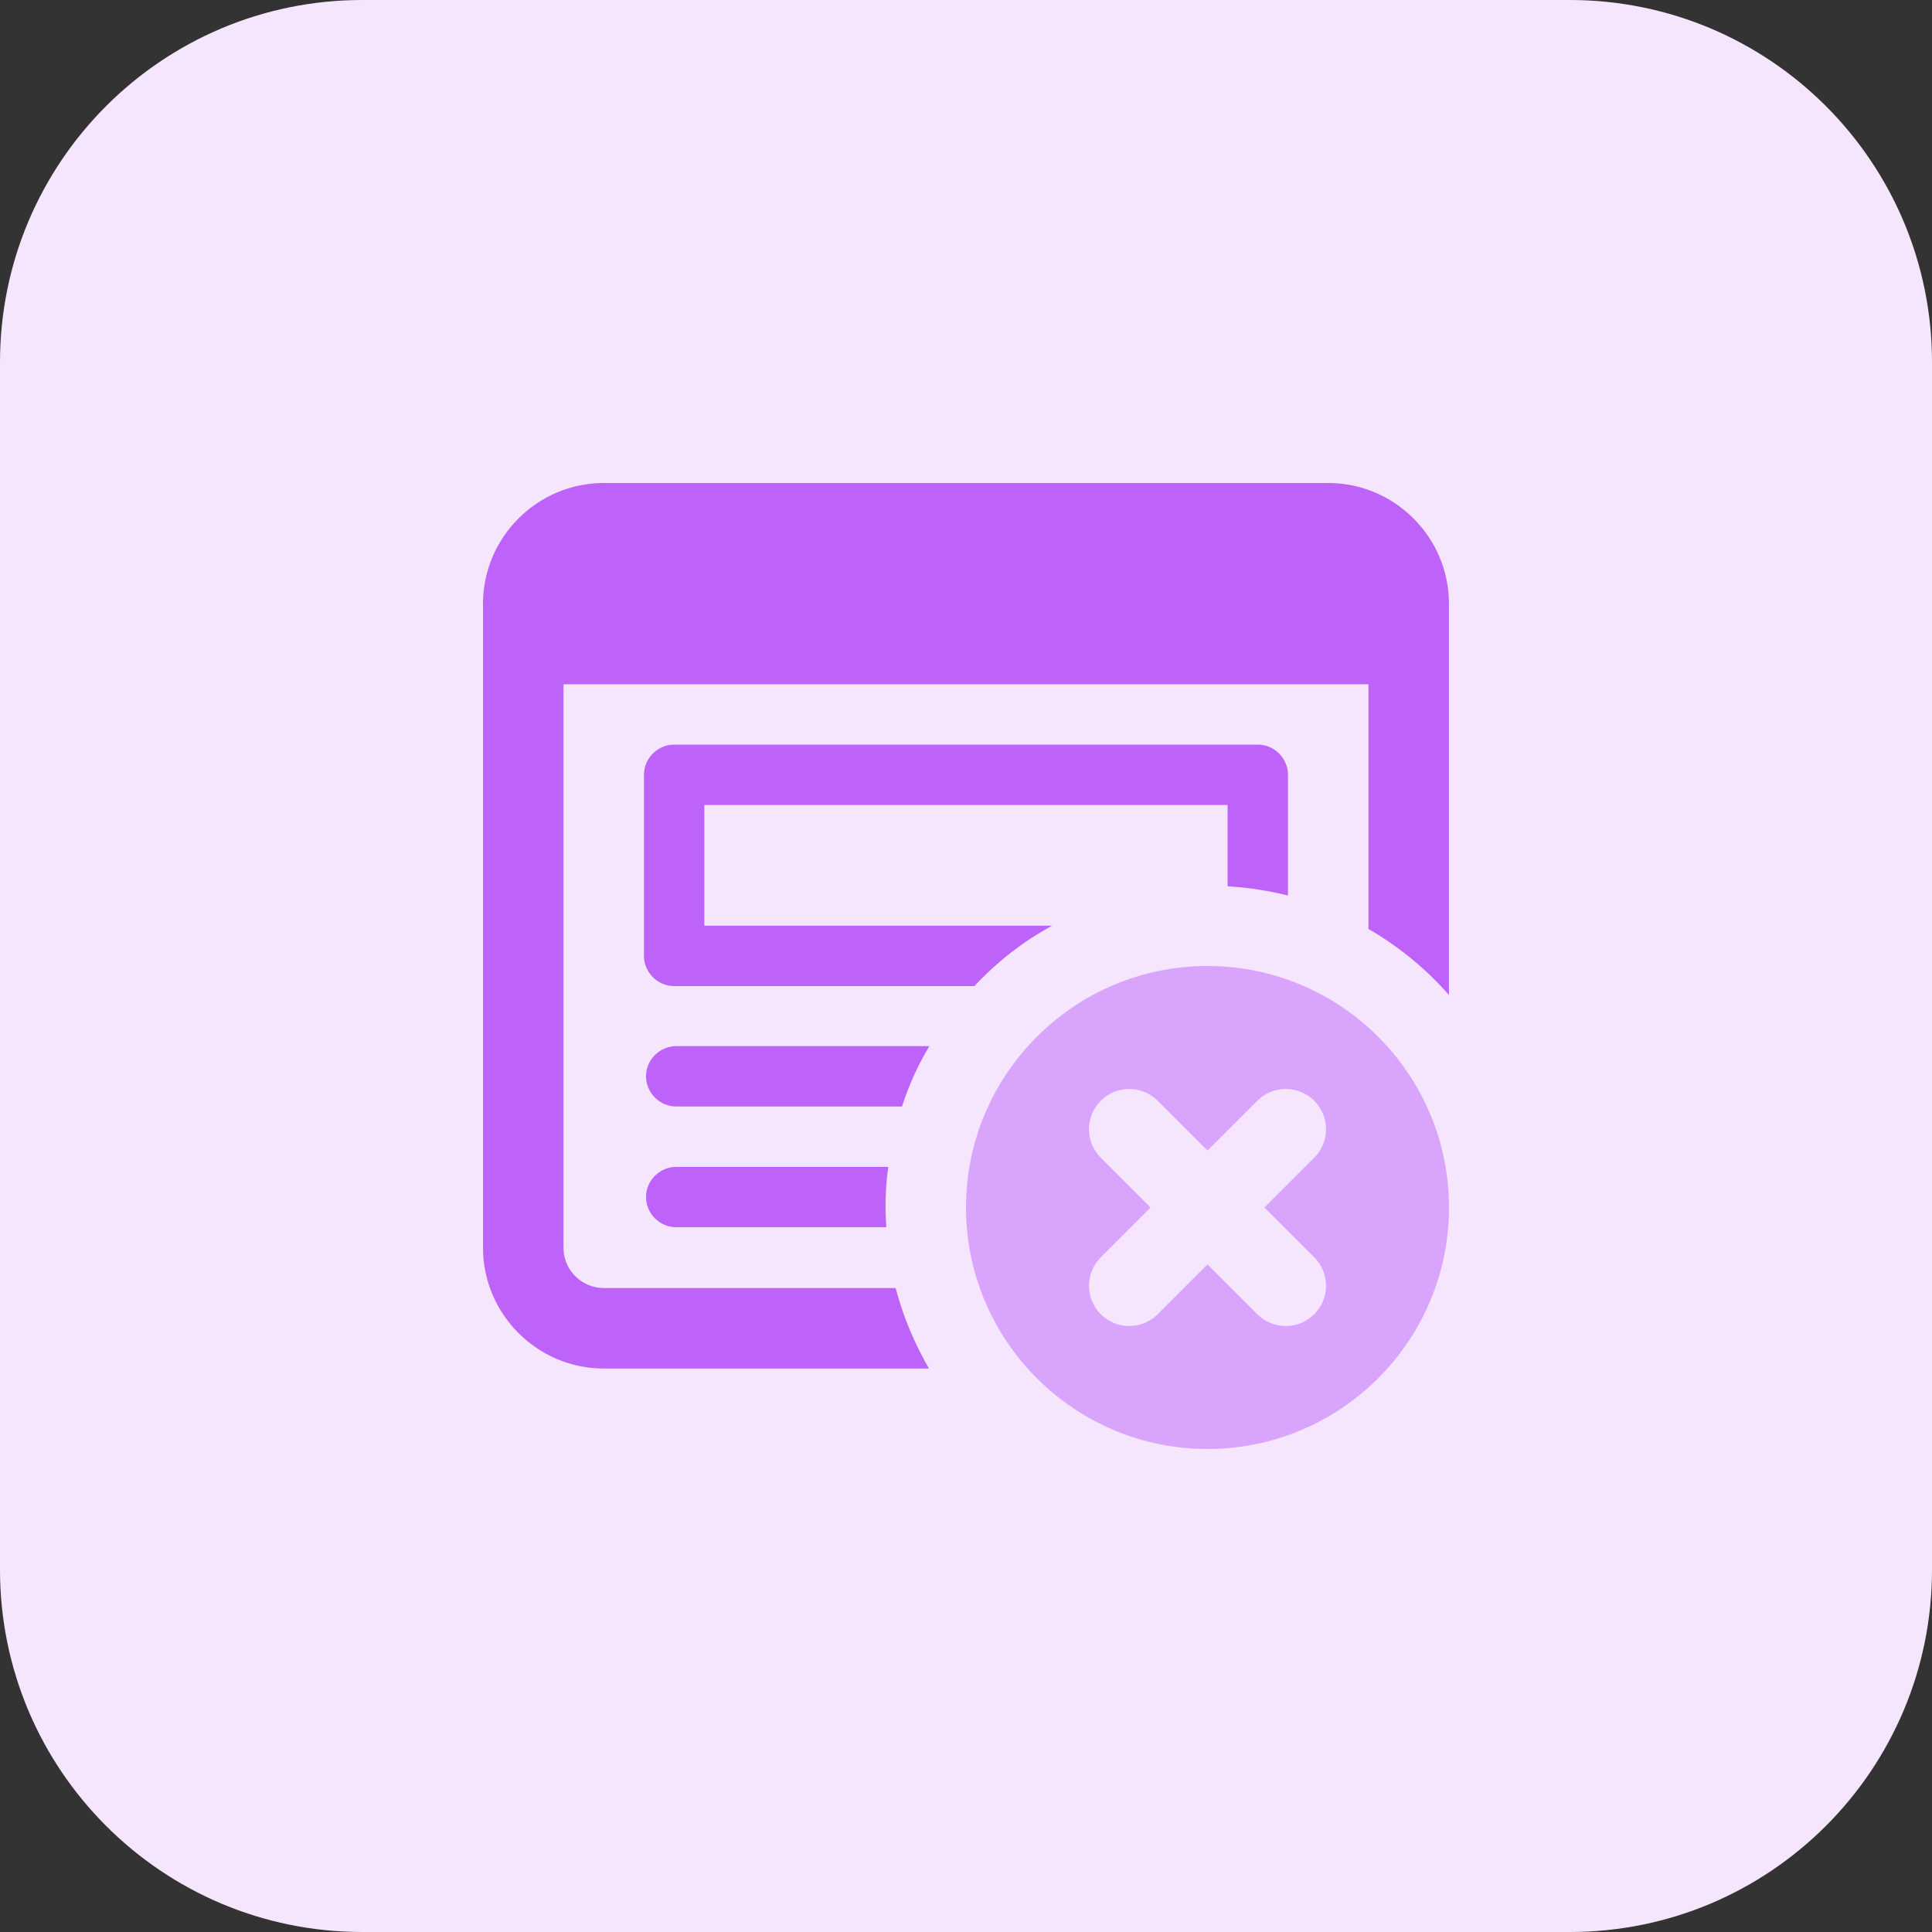 <svg id="Bold" enable-background="new 0 0 32 32" height="512" viewBox="0 0 32 32" width="512" xmlns="http://www.w3.org/2000/svg"><rect x="0" y="0" width="32" height="32" fill="#333333" stroke="none"/><path d="m26 32h-20c-3.314 0-6-2.686-6-6v-20c0-3.314 2.686-6 6-6h20c3.314 0 6 2.686 6 6v20c0 3.314-2.686 6-6 6z" fill="#f5e6fe"/><g fill="#be63f9"><path d="m22 8h-12c-1.1 0-2 .9-2 2v10.667c0 1.1.9 2 2 2h5.387c-.24-.413-.427-.86-.553-1.333h-4.834c-.367 0-.667-.3-.667-.667v-9.333h13.333v4.053c.5.287.953.66 1.333 1.093v-6.48c.001-1.1-.899-2-1.999-2z"/><path d="m20.833 12.333h-9.667c-.273 0-.5.227-.5.5v3c0 .273.227.5.5.5h4.973c.373-.4.807-.74 1.287-1h-5.76v-2h8.667v1.347c.347.02.68.073 1 .153v-2c0-.273-.226-.5-.5-.5z"/><path d="m15.393 17.327c-.187.313-.34.647-.453 1h-3.74c-.273 0-.5-.227-.5-.5s.227-.5.5-.5z"/><path d="m14.667 20c0 .107.007.22.013.327h-3.48c-.273 0-.5-.227-.5-.5s.227-.5.5-.5h3.513c-.033.22-.046.446-.046.673z"/></g><path d="m20 16c-2.206 0-4 1.794-4 4s1.794 4 4 4 4-1.794 4-4-1.794-4-4-4zm1.768 4.825c.26.26.26.682 0 .943-.26.26-.682.26-.943 0l-.825-.825-.825.825c-.26.26-.682.26-.943 0-.26-.26-.26-.682 0-.943l.825-.825-.825-.825c-.26-.26-.26-.682 0-.943.26-.26.682-.26.943 0l.825.825.825-.825c.26-.26.682-.26.943 0 .26.26.26.682 0 .943l-.825.825z" fill="#d9a4fc"/></svg>